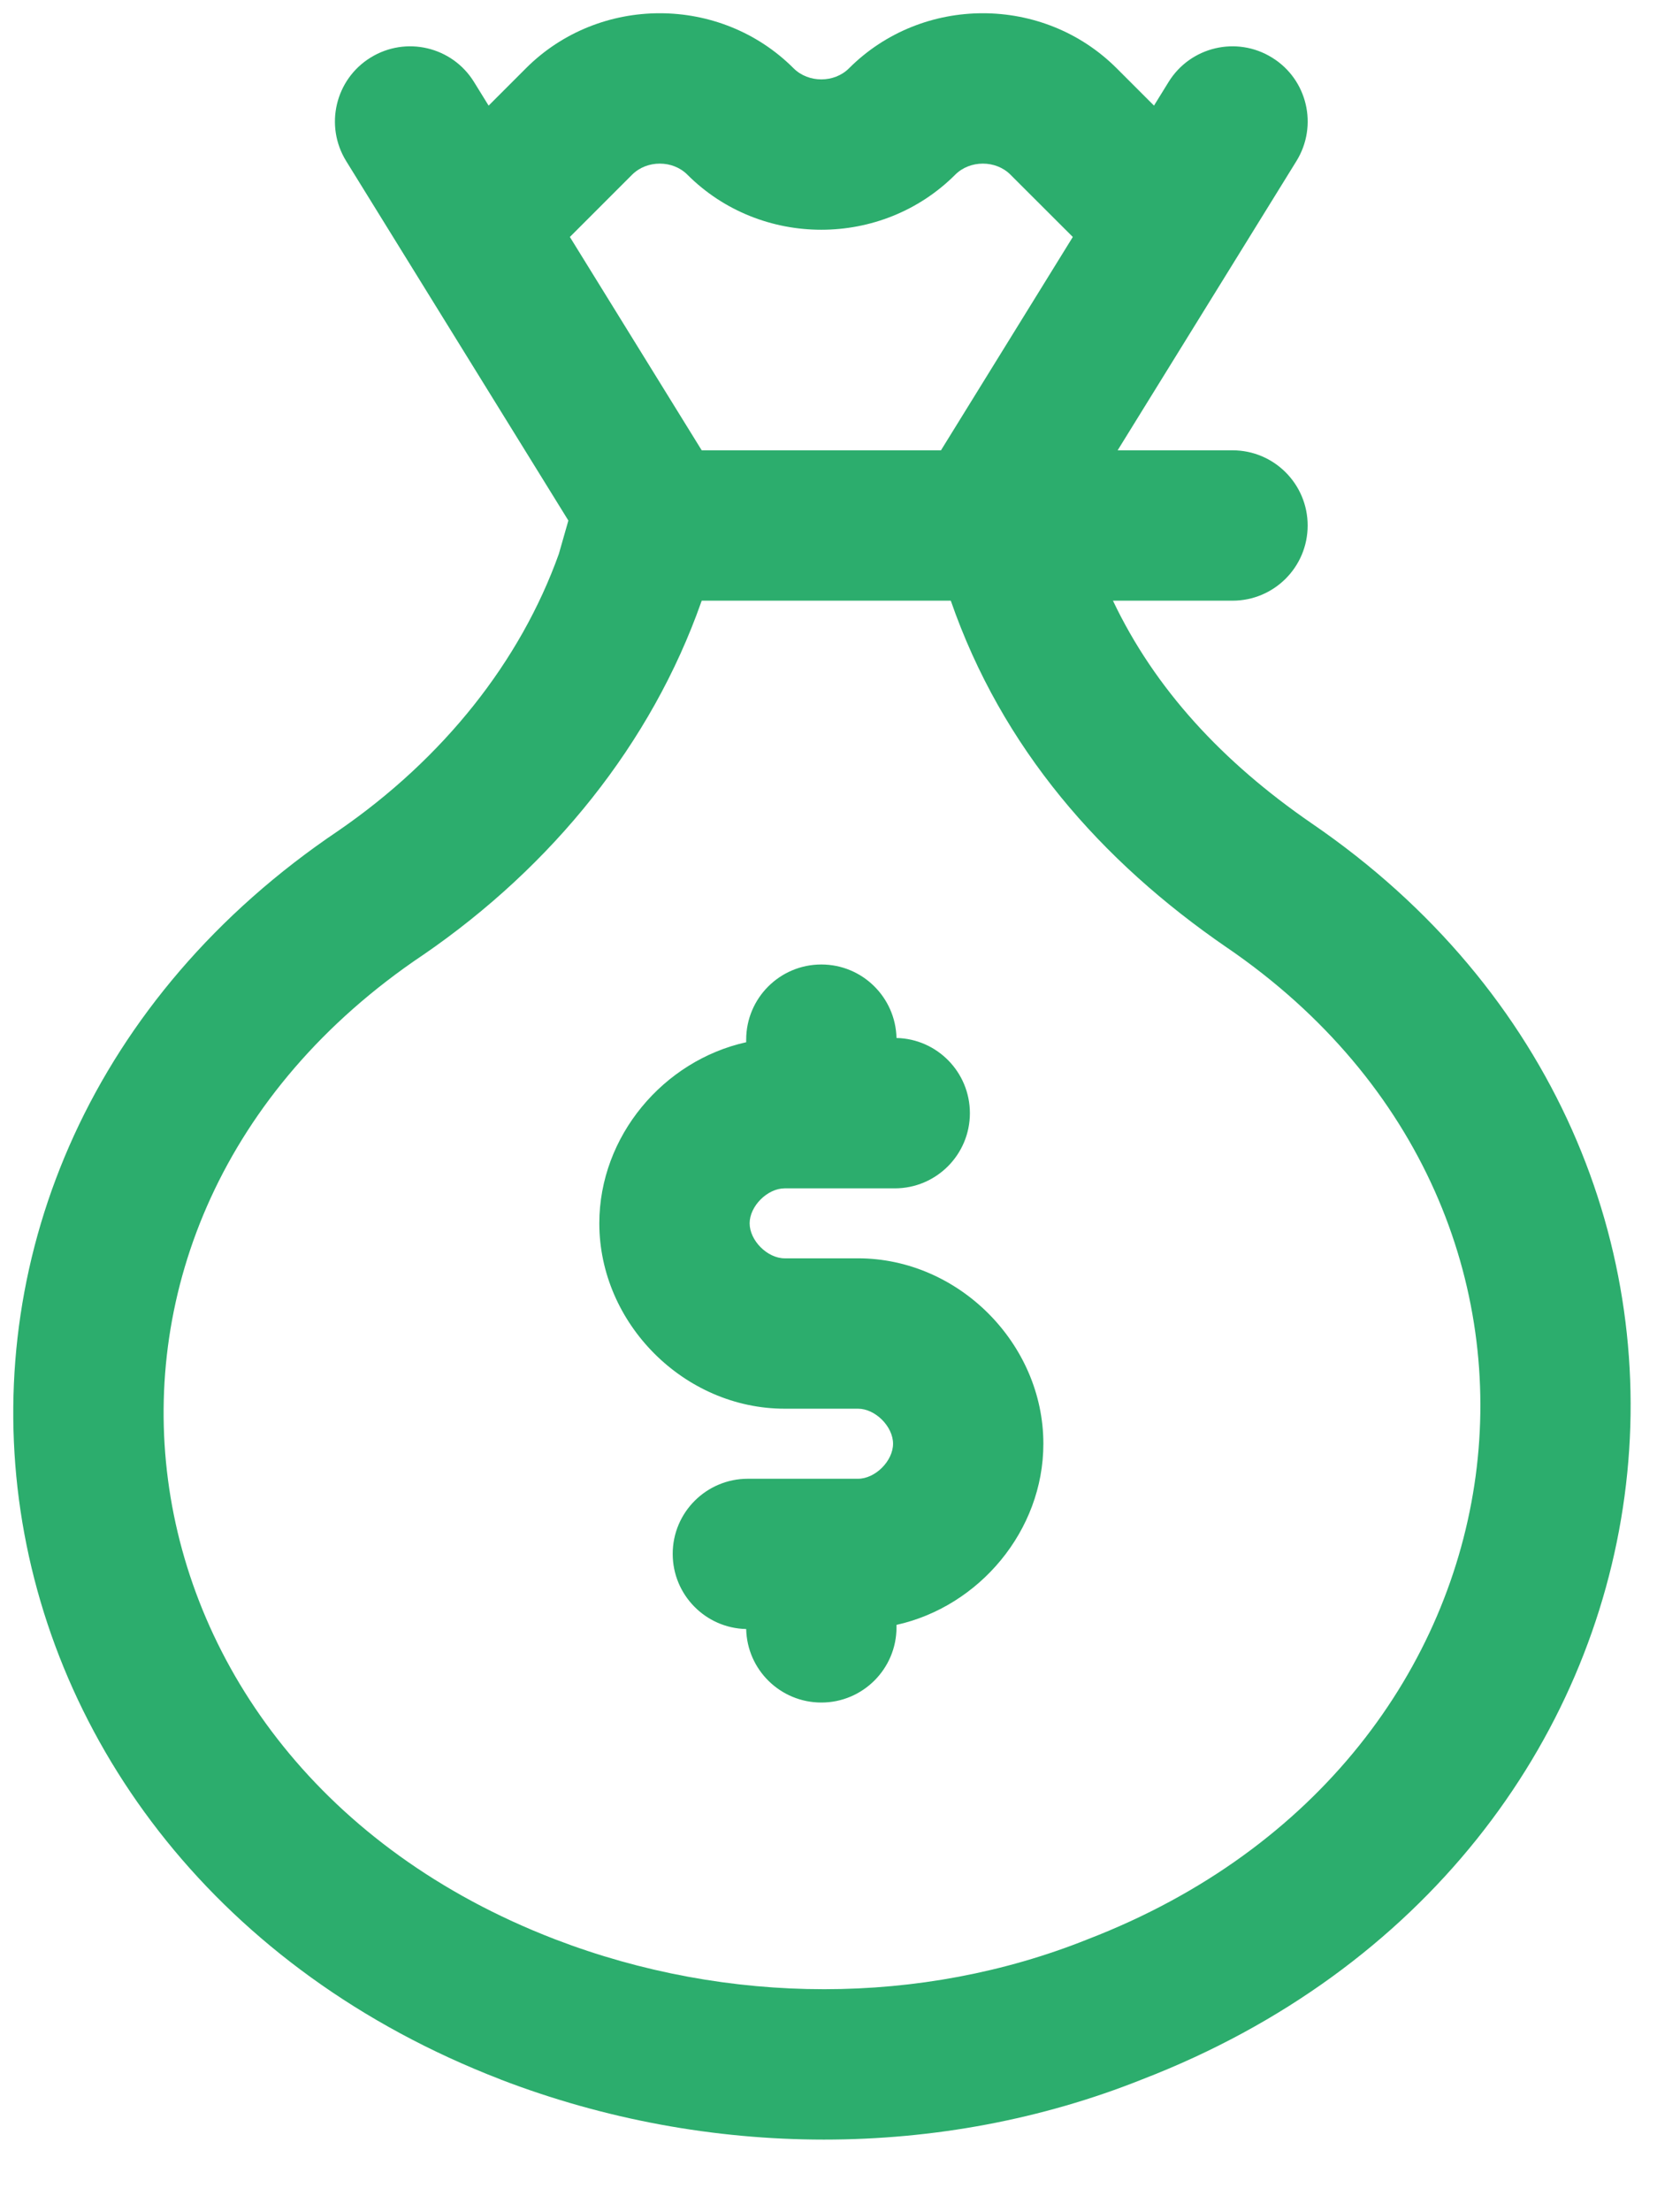 <svg width="19" height="25" viewBox="0 0 19 25" fill="none" xmlns="http://www.w3.org/2000/svg">
  <path fill-rule="evenodd" clip-rule="evenodd"
        d="M7.149 1.975C7.316 1.808 7.608 1.808 7.774 1.975C8.604 2.805 9.973 2.805 10.803 1.975C10.97 1.808 11.262 1.808 11.428 1.975L12.133 2.679L10.642 5.091H9.289H7.936L6.445 2.679L7.149 1.975ZM12.63 0.773L13.051 1.194L13.216 0.927C13.463 0.527 13.987 0.404 14.386 0.651C14.786 0.897 14.909 1.421 14.662 1.821L12.64 5.091H13.939C14.409 5.091 14.789 5.472 14.789 5.941C14.789 6.411 14.409 6.791 13.939 6.791H12.587C13.061 7.789 13.826 8.615 14.835 9.309C17.59 11.193 18.748 14.123 18.373 16.913C17.999 19.699 16.106 22.277 12.921 23.507C10.64 24.419 8.012 24.413 5.662 23.51L5.661 23.509C2.479 22.282 0.579 19.725 0.214 16.951C-0.15 14.175 1.037 11.269 3.828 9.391C5.016 8.573 5.885 7.477 6.32 6.263L6.428 5.885L3.915 1.821C3.668 1.421 3.792 0.897 4.191 0.651C4.591 0.404 5.114 0.527 5.361 0.927L5.526 1.194L5.947 0.773C6.777 -0.058 8.146 -0.058 8.976 0.773C9.143 0.939 9.435 0.939 9.601 0.773C10.431 -0.058 11.8 -0.058 12.63 0.773ZM7.936 6.791L7.931 6.805C7.367 8.405 6.248 9.79 4.788 10.794L4.78 10.799L4.78 10.799C2.509 12.326 1.621 14.608 1.9 16.73C2.179 18.856 3.642 20.909 6.273 21.923C8.239 22.679 10.425 22.675 12.295 21.927L12.305 21.923L12.305 21.923C14.931 20.91 16.399 18.84 16.689 16.686C16.978 14.535 16.102 12.234 13.875 10.712L13.873 10.711C12.45 9.733 11.331 8.457 10.753 6.791H9.289H7.936ZM10.139 11.735C10.128 11.274 9.752 10.904 9.289 10.904C8.819 10.904 8.439 11.285 8.439 11.754V11.783C7.504 11.99 6.778 12.845 6.778 13.83C6.778 14.964 7.74 15.926 8.874 15.926H9.704C9.899 15.926 10.1 16.127 10.1 16.322C10.1 16.517 9.899 16.718 9.704 16.718H9.291C9.29 16.718 9.289 16.718 9.289 16.718C9.288 16.718 9.288 16.718 9.287 16.718H8.458C7.989 16.718 7.608 17.098 7.608 17.567C7.608 18.03 7.978 18.407 8.439 18.417C8.449 18.878 8.826 19.248 9.289 19.248C9.758 19.248 10.139 18.867 10.139 18.398V18.37C11.073 18.163 11.8 17.307 11.8 16.322C11.8 15.188 10.838 14.226 9.704 14.226H8.874C8.679 14.226 8.478 14.025 8.478 13.83C8.478 13.636 8.679 13.435 8.874 13.435L9.289 13.435L10.119 13.435C10.589 13.435 10.969 13.054 10.969 12.585C10.969 12.122 10.599 11.745 10.139 11.735Z"
        fill="#2CAD6D"/>
</svg>
